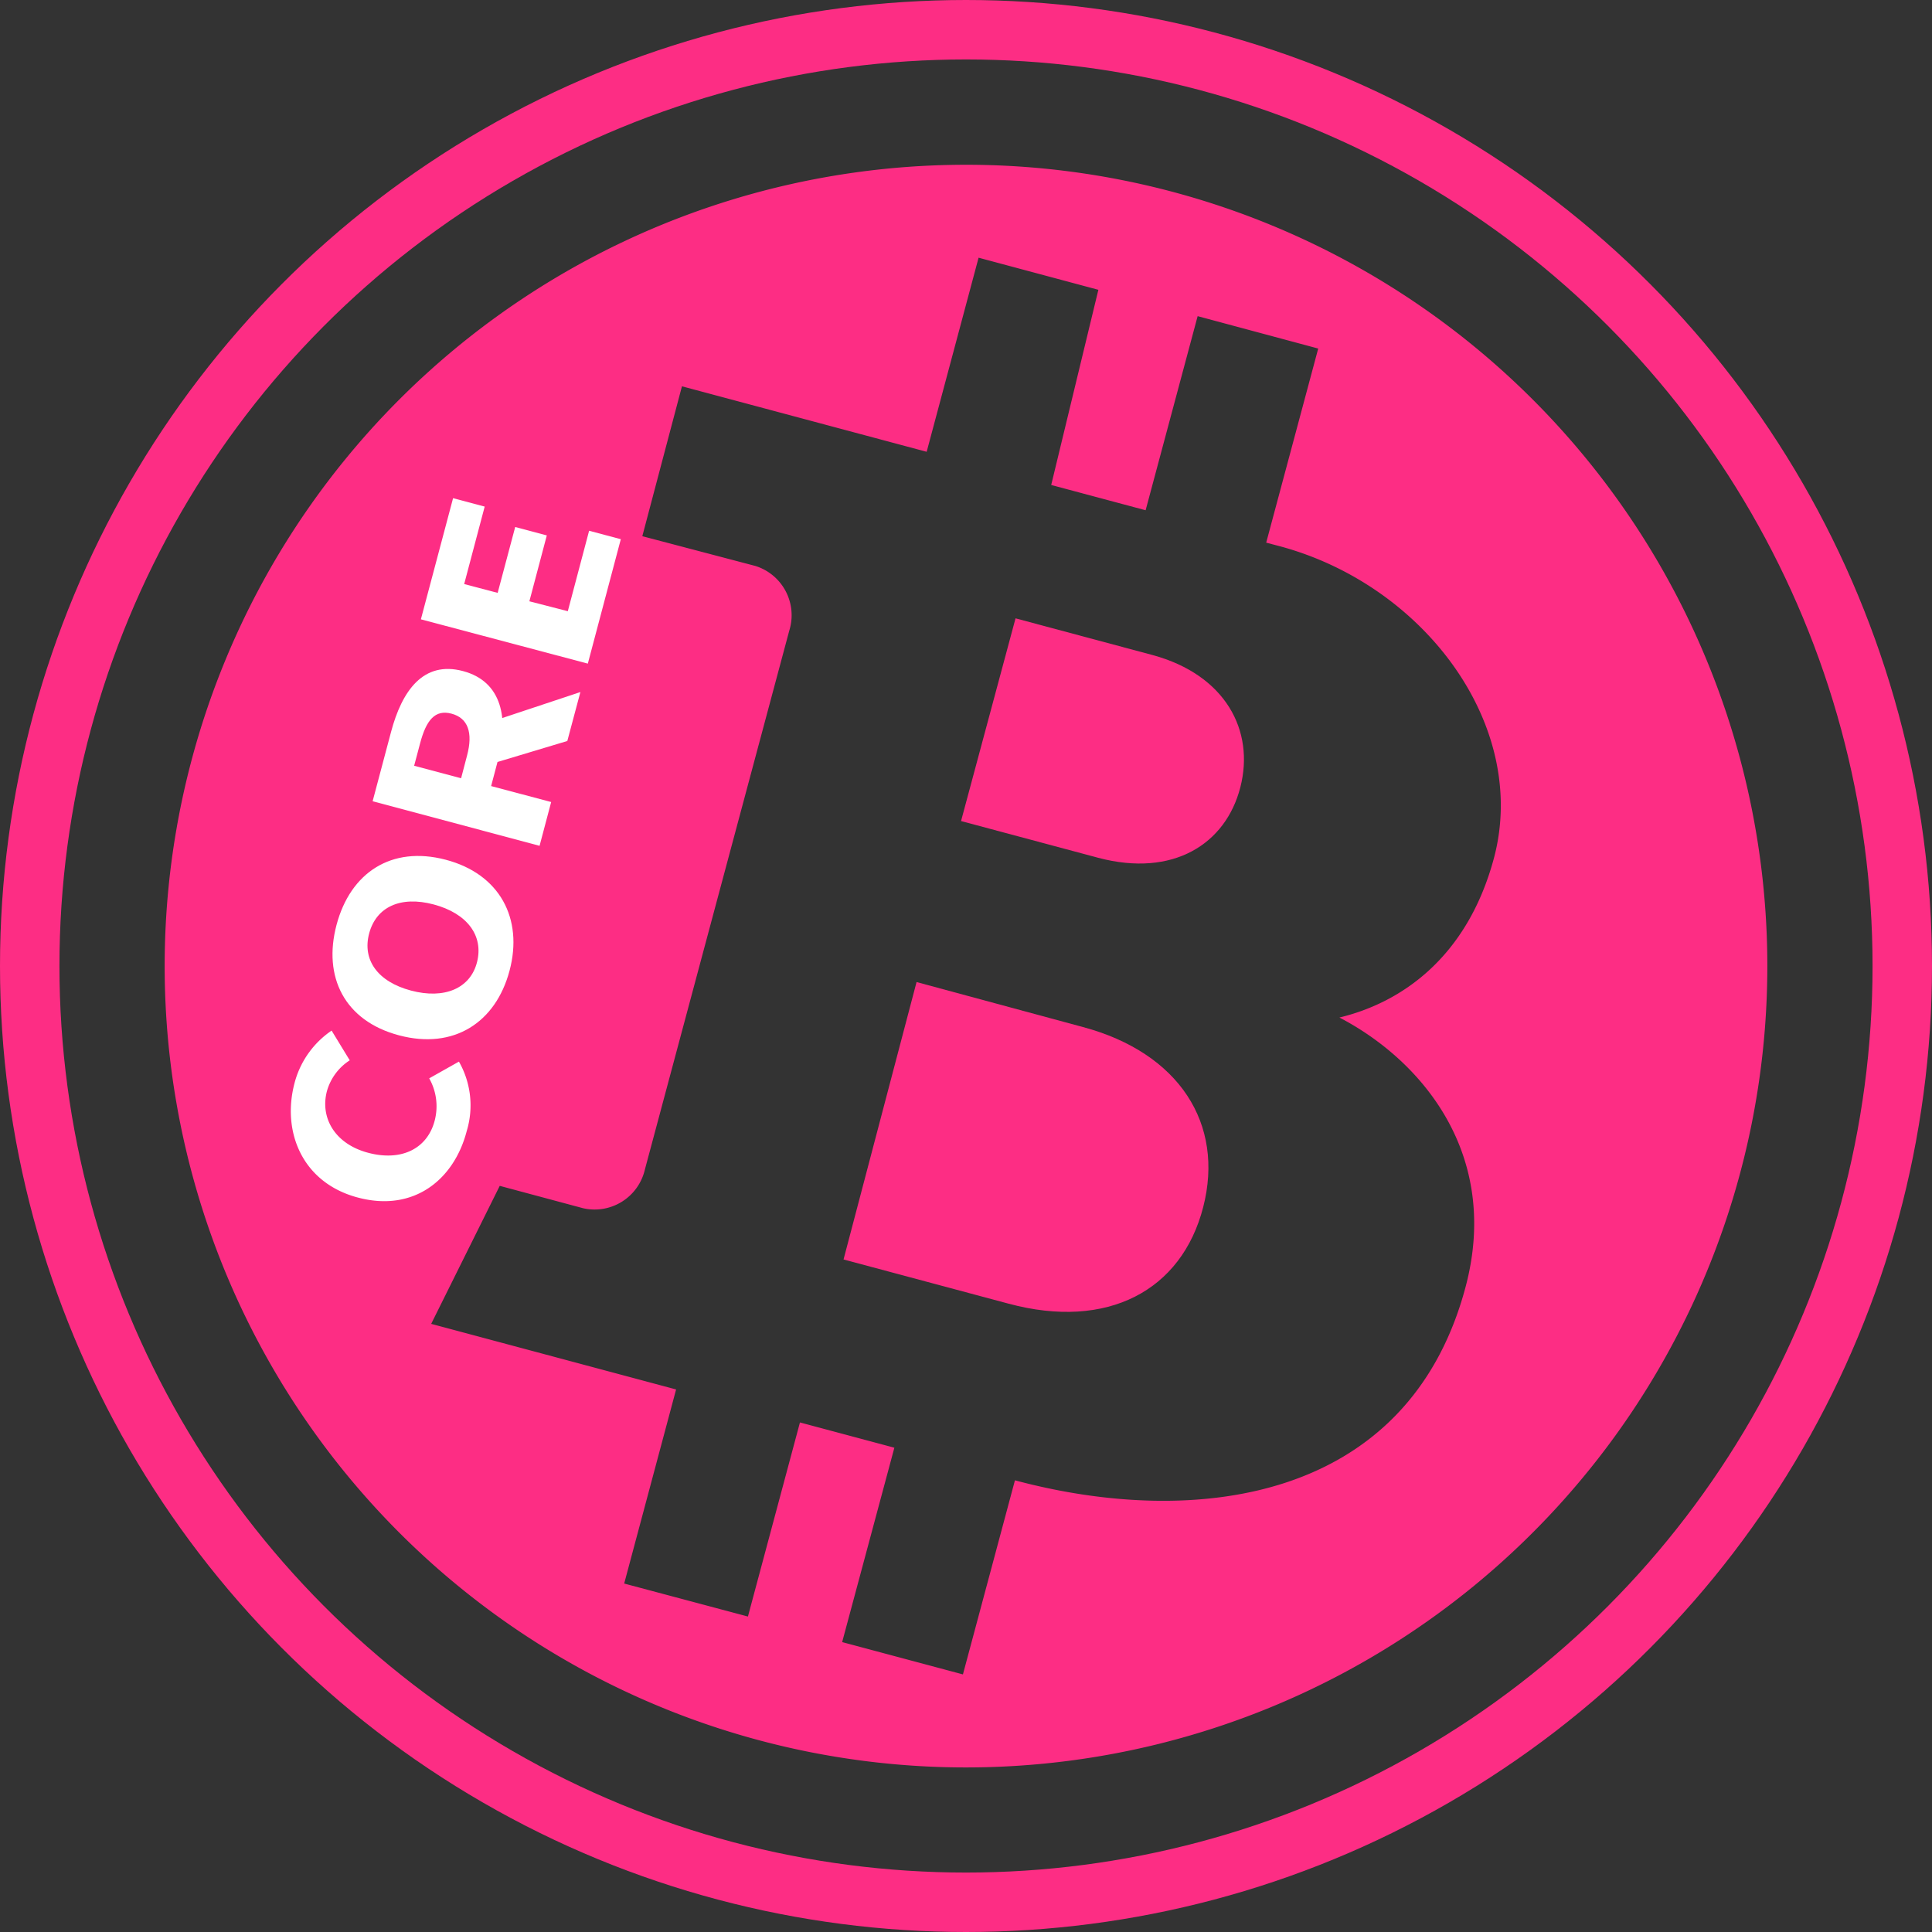 <svg id="Слой_1" data-name="Слой 1" xmlns="http://www.w3.org/2000/svg" viewBox="0 0 195 195"><rect x="0" y="0" width="195" height="195" fill="#333333" stroke="none"/><defs><style>.cls-1{fill:#fd2d84;}.cls-2{fill:none;stroke:#fd2d84;stroke-miterlimit:10;stroke-width:6px;}.cls-3{fill:#fff;}</style></defs><title>btx</title><path class="cls-1" d="M113.35,67,99.5,63.29,94,83.75l13.85,3.71c7.56,2,12.87-1.39,14.34-7.12S120.68,69,113.35,67Z" transform="translate(3 -0.88)"/><path class="cls-1" d="M106.3,104.54,89.51,100l-7.37,28,16.65,4.46c10,2.69,17.48-1.32,19.65-9.74S116,107.14,106.3,104.54Z" transform="translate(3 -0.88)"/><path class="cls-1" d="M94.5,17.51a80.88,80.88,0,1,0,80.88,80.87A80.87,80.87,0,0,0,94.5,17.51Zm53.28,70c-2.69,10-9.32,14.56-15.59,16.07,8.42,4.39,16.29,13.91,12.72,27.24-5.82,21.74-27.4,24.31-45.47,19.47l-5.25,19.59L82,166.62,87.27,147l-9.53-2.55-5.25,19.59L60,160.71l5.24-19.59L40.52,134.5l6.92-13.93,8.42,2.26a5.21,5.21,0,0,0,6.23-3.91L76.66,64.54A5.21,5.21,0,0,0,73.23,58l-11.4-3,4-15.13,24.7,6.61,5.24-19.59,12.09,3.24L103.1,49.83l9.53,2.55,5.25-19.59,12.17,3.27L124.8,55.65l1.44.38C140.88,60,151.34,74.21,147.78,87.51Z" transform="translate(3 -0.88)"/><circle class="cls-2" cx="97.5" cy="97.5" r="94.5"/><path class="cls-3" d="M33.12,121.75c-5.6-1.48-7.7-6.62-6.39-11.56a9.21,9.21,0,0,1,3.74-5.29l1.83,3A5.45,5.45,0,0,0,30,111c-.71,2.67.77,5.33,4.15,6.23s6-.42,6.73-3.27a5.72,5.72,0,0,0-.56-4.24l3-1.69a8.91,8.91,0,0,1,.79,7C42.85,119.91,38.79,123.26,33.12,121.75Z" transform="translate(3 -0.88)"/><path class="cls-3" d="M37.28,105.38c-5.51-1.46-7.71-5.9-6.31-11.16s5.53-8,11-6.57,7.86,5.94,6.46,11.2S42.78,106.84,37.28,105.38Zm3.5-13.21c-3.37-.9-5.81.26-6.52,2.92s.84,4.87,4.22,5.77,6-.22,6.67-2.88S44.16,93.07,40.78,92.17Z" transform="translate(3 -0.88)"/><path class="cls-3" d="M34.61,81.75l1.86-7c1.1-4.14,3.25-7.2,7.25-6.14s4.64,4.86,3.54,9l-.69,2.61,6.06,1.61-1.17,4.42Zm9.53-4.61c.62-2.32.09-3.79-1.57-4.23s-2.55.65-3.17,3l-.6,2.26,4.74,1.26Zm1.9,1-1.62-3.7,11.16-3.71-1.32,4.94Z" transform="translate(3 -0.88)"/><path class="cls-3" d="M39.48,63.39l3.25-12.23,3.19.85-2.07,7.82,3.38.89L49,54.07l3.19.85-1.76,6.65,3.88,1,2.15-8.12,3.2.85L56.33,67.86Z" transform="translate(3 -0.88)"/></svg>
